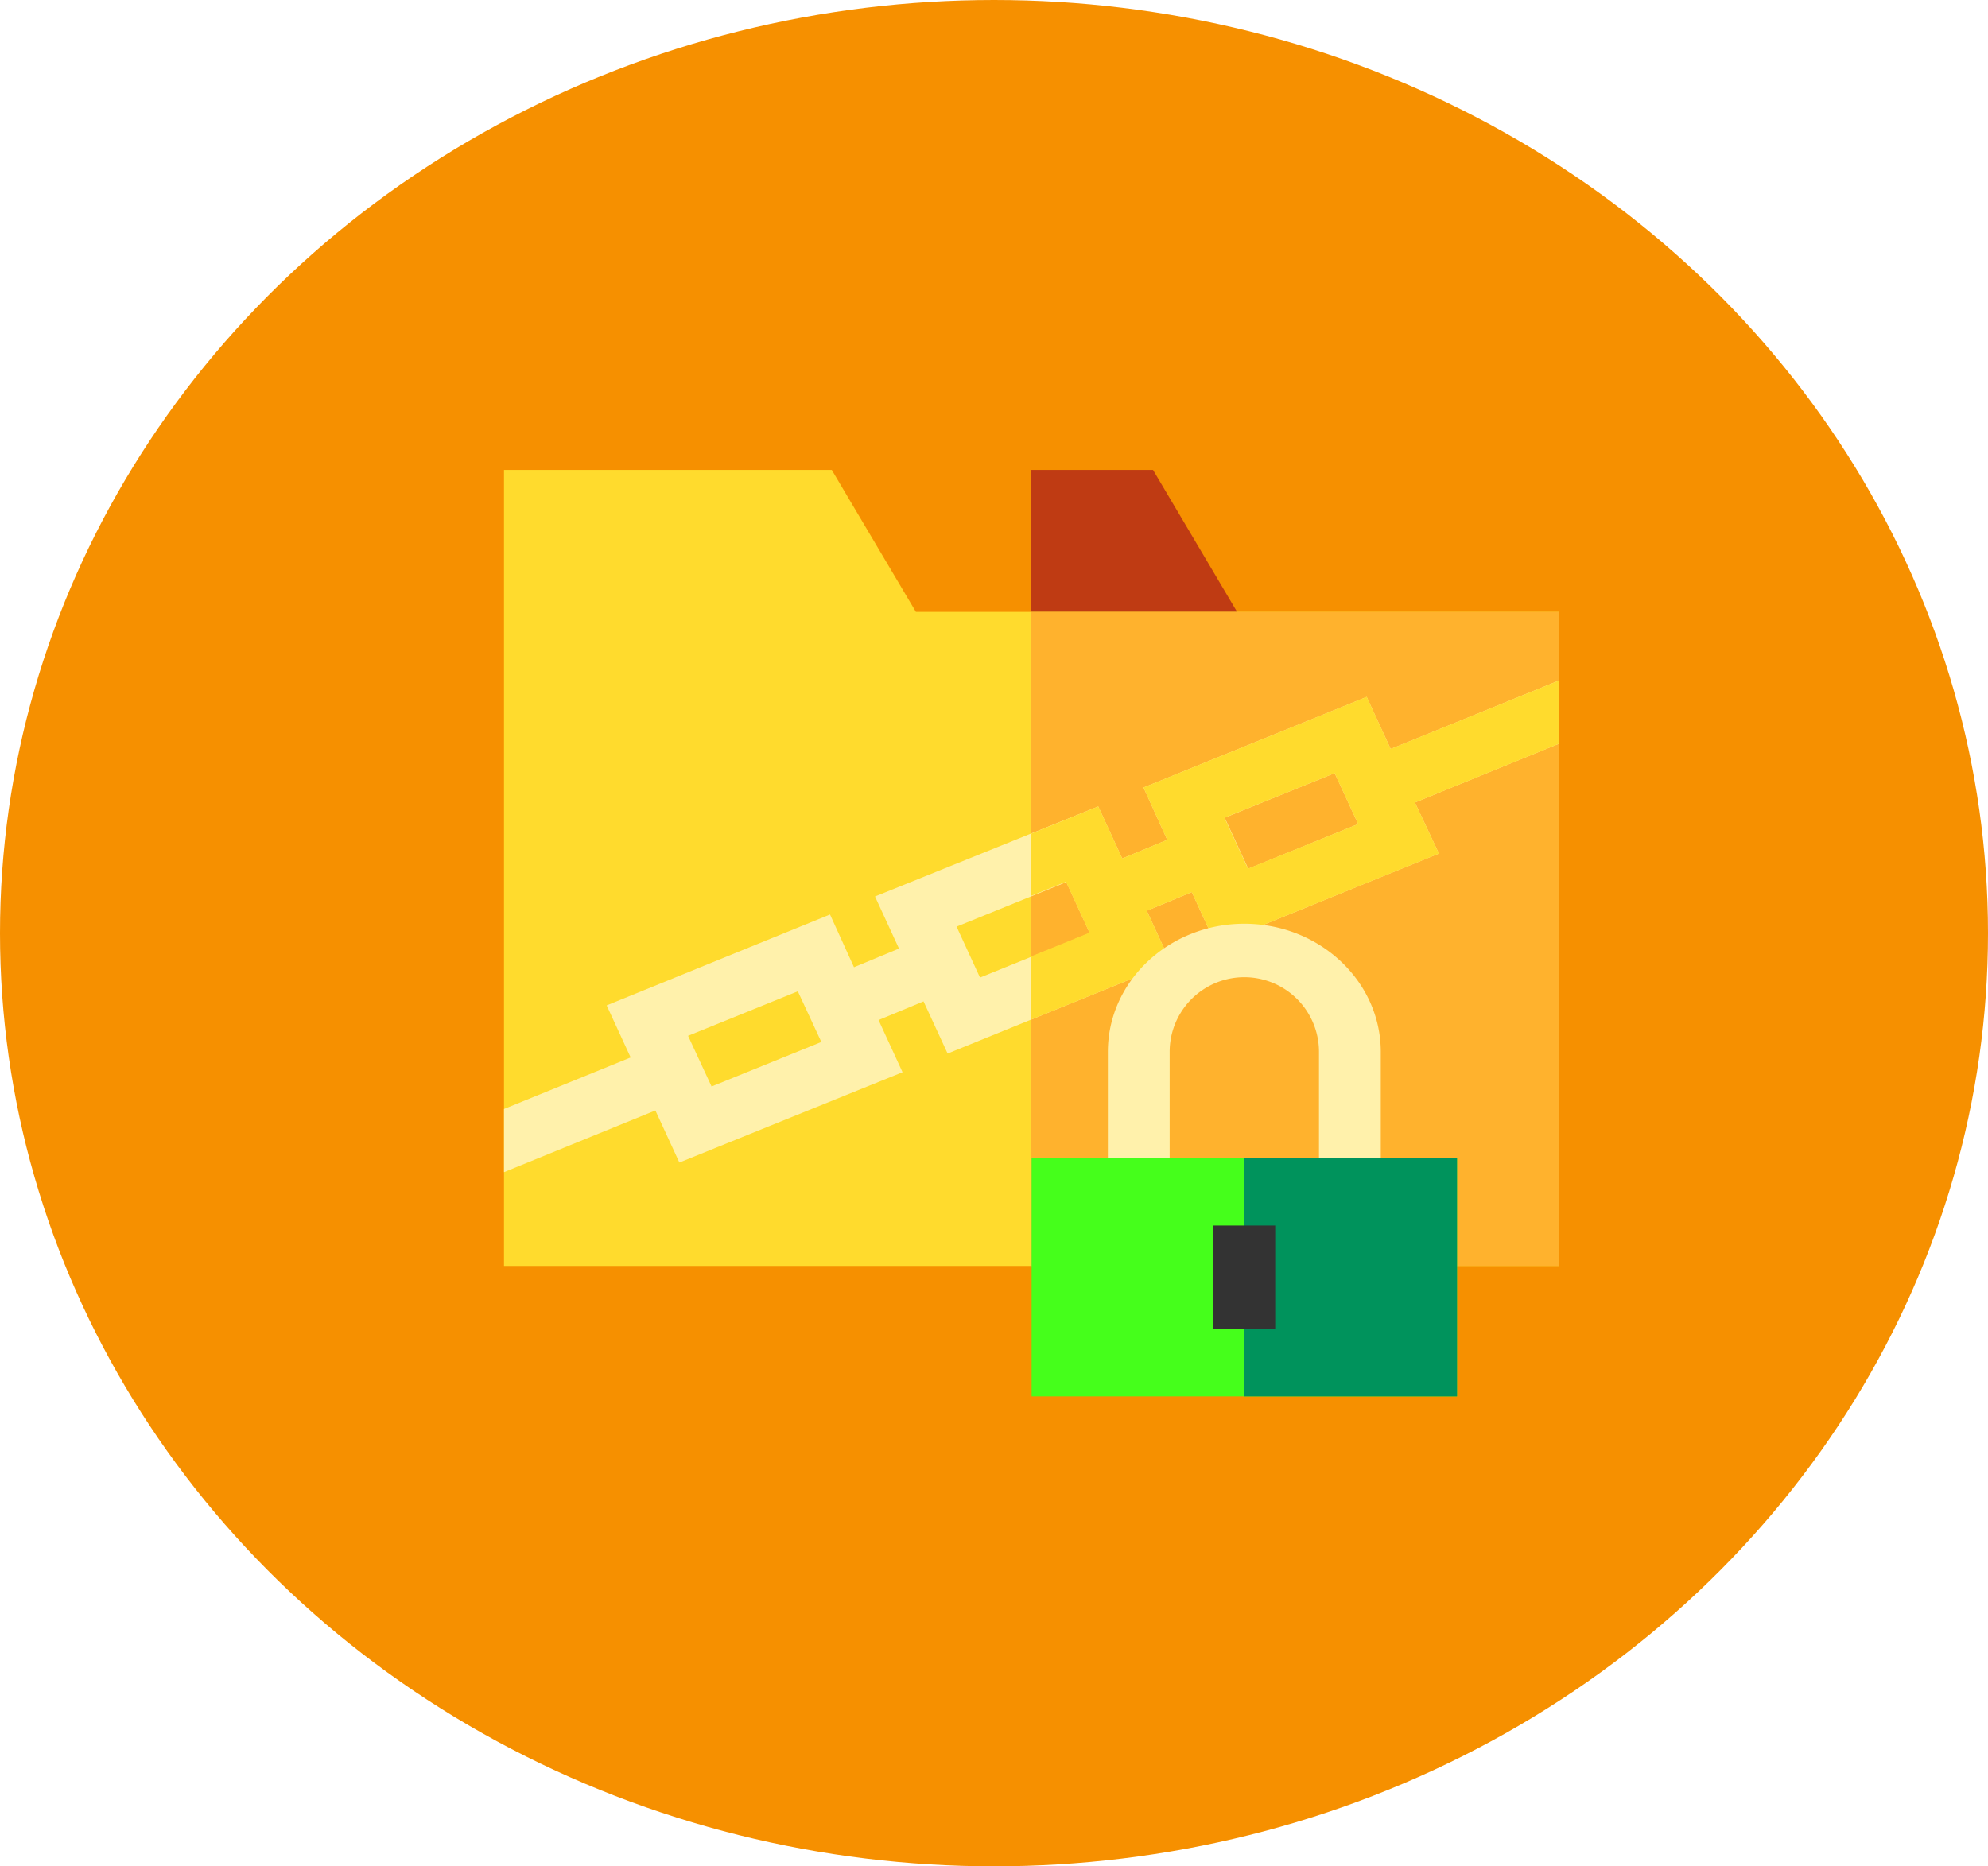 <svg xmlns="http://www.w3.org/2000/svg" viewBox="0 0 213 200"><defs><style>.cls-1{fill:#f69000;}.cls-2{fill:#bf3b13;}.cls-3{fill:#ffdb2d;}.cls-4{fill:#ffb22d;}.cls-5{fill:#fff1ab;}.cls-6{fill:#45ff1b;}.cls-7{fill:#00935c;}.cls-8{fill:#333;}</style></defs><title>step-4-4</title><g id="Layer_2" data-name="Layer 2"><g id="Layer_1-2" data-name="Layer 1"><ellipse class="cls-1" cx="106.5" cy="100" rx="106.5" ry="100"/><polygon class="cls-1" points="135.77 71.02 123.54 50.36 78.94 50.36 78.94 71.02 135.77 71.02"/><polygon class="cls-2" points="110.5 71.02 135.77 71.02 123.54 50.36 110.5 50.36 110.5 71.02"/><polygon class="cls-3" points="89.12 50.36 54 50.36 54 135.66 167 135.66 167 65.57 98.13 65.57 89.12 50.36"/><rect class="cls-4" x="110.5" y="65.57" width="56.5" height="70.09"/><path class="cls-5" d="M167,79.71V72.94l-18,7.32-2.57-5.58-23.91,9.71L125.06,90l-4.82,2-2.57-5.58L93.75,96.07l2.57,5.58-4.82,2L88.93,98,65,107.74l2.57,5.58L54,118.84v6.77L70.22,119l2.57,5.58L96.7,114.9l-2.57-5.59,4.82-2,2.58,5.59,23.91-9.72-2.57-5.58,4.82-2,2.57,5.58,23.91-9.71L151.6,86ZM76.24,116.43,73.72,111l11.76-4.77L88,111.66ZM105,104.76l-2.51-5.46,11.76-4.77,2.51,5.46Zm28.74-11.67-2.52-5.46L143,82.85l2.52,5.46Z"/><path class="cls-3" d="M167,72.94l-18,7.32-2.57-5.58-23.91,9.71L125.06,90l-4.82,2-2.57-5.58-7.17,2.91V96l3.72-1.51,2.51,5.46-6.23,2.53v6.77l14.94-6.07-2.57-5.58,4.82-2,2.57,5.58,23.91-9.71L151.6,86,167,79.71ZM133.71,93.09l-2.52-5.46L143,82.85l2.52,5.46Z"/><path class="cls-5" d="M125.32,126.9V112.72a8,8,0,0,1,16,0V126.9h6.62V112.72c0-7.57-6.56-13.73-14.62-13.73s-14.62,6.16-14.62,13.73V126.9Z"/><rect class="cls-6" x="110.53" y="124.11" width="45.58" height="25.53"/><rect class="cls-7" x="133.32" y="124.11" width="22.79" height="25.53"/><rect class="cls-8" x="130.01" y="131.33" width="6.62" height="11.1"/></g></g></svg>